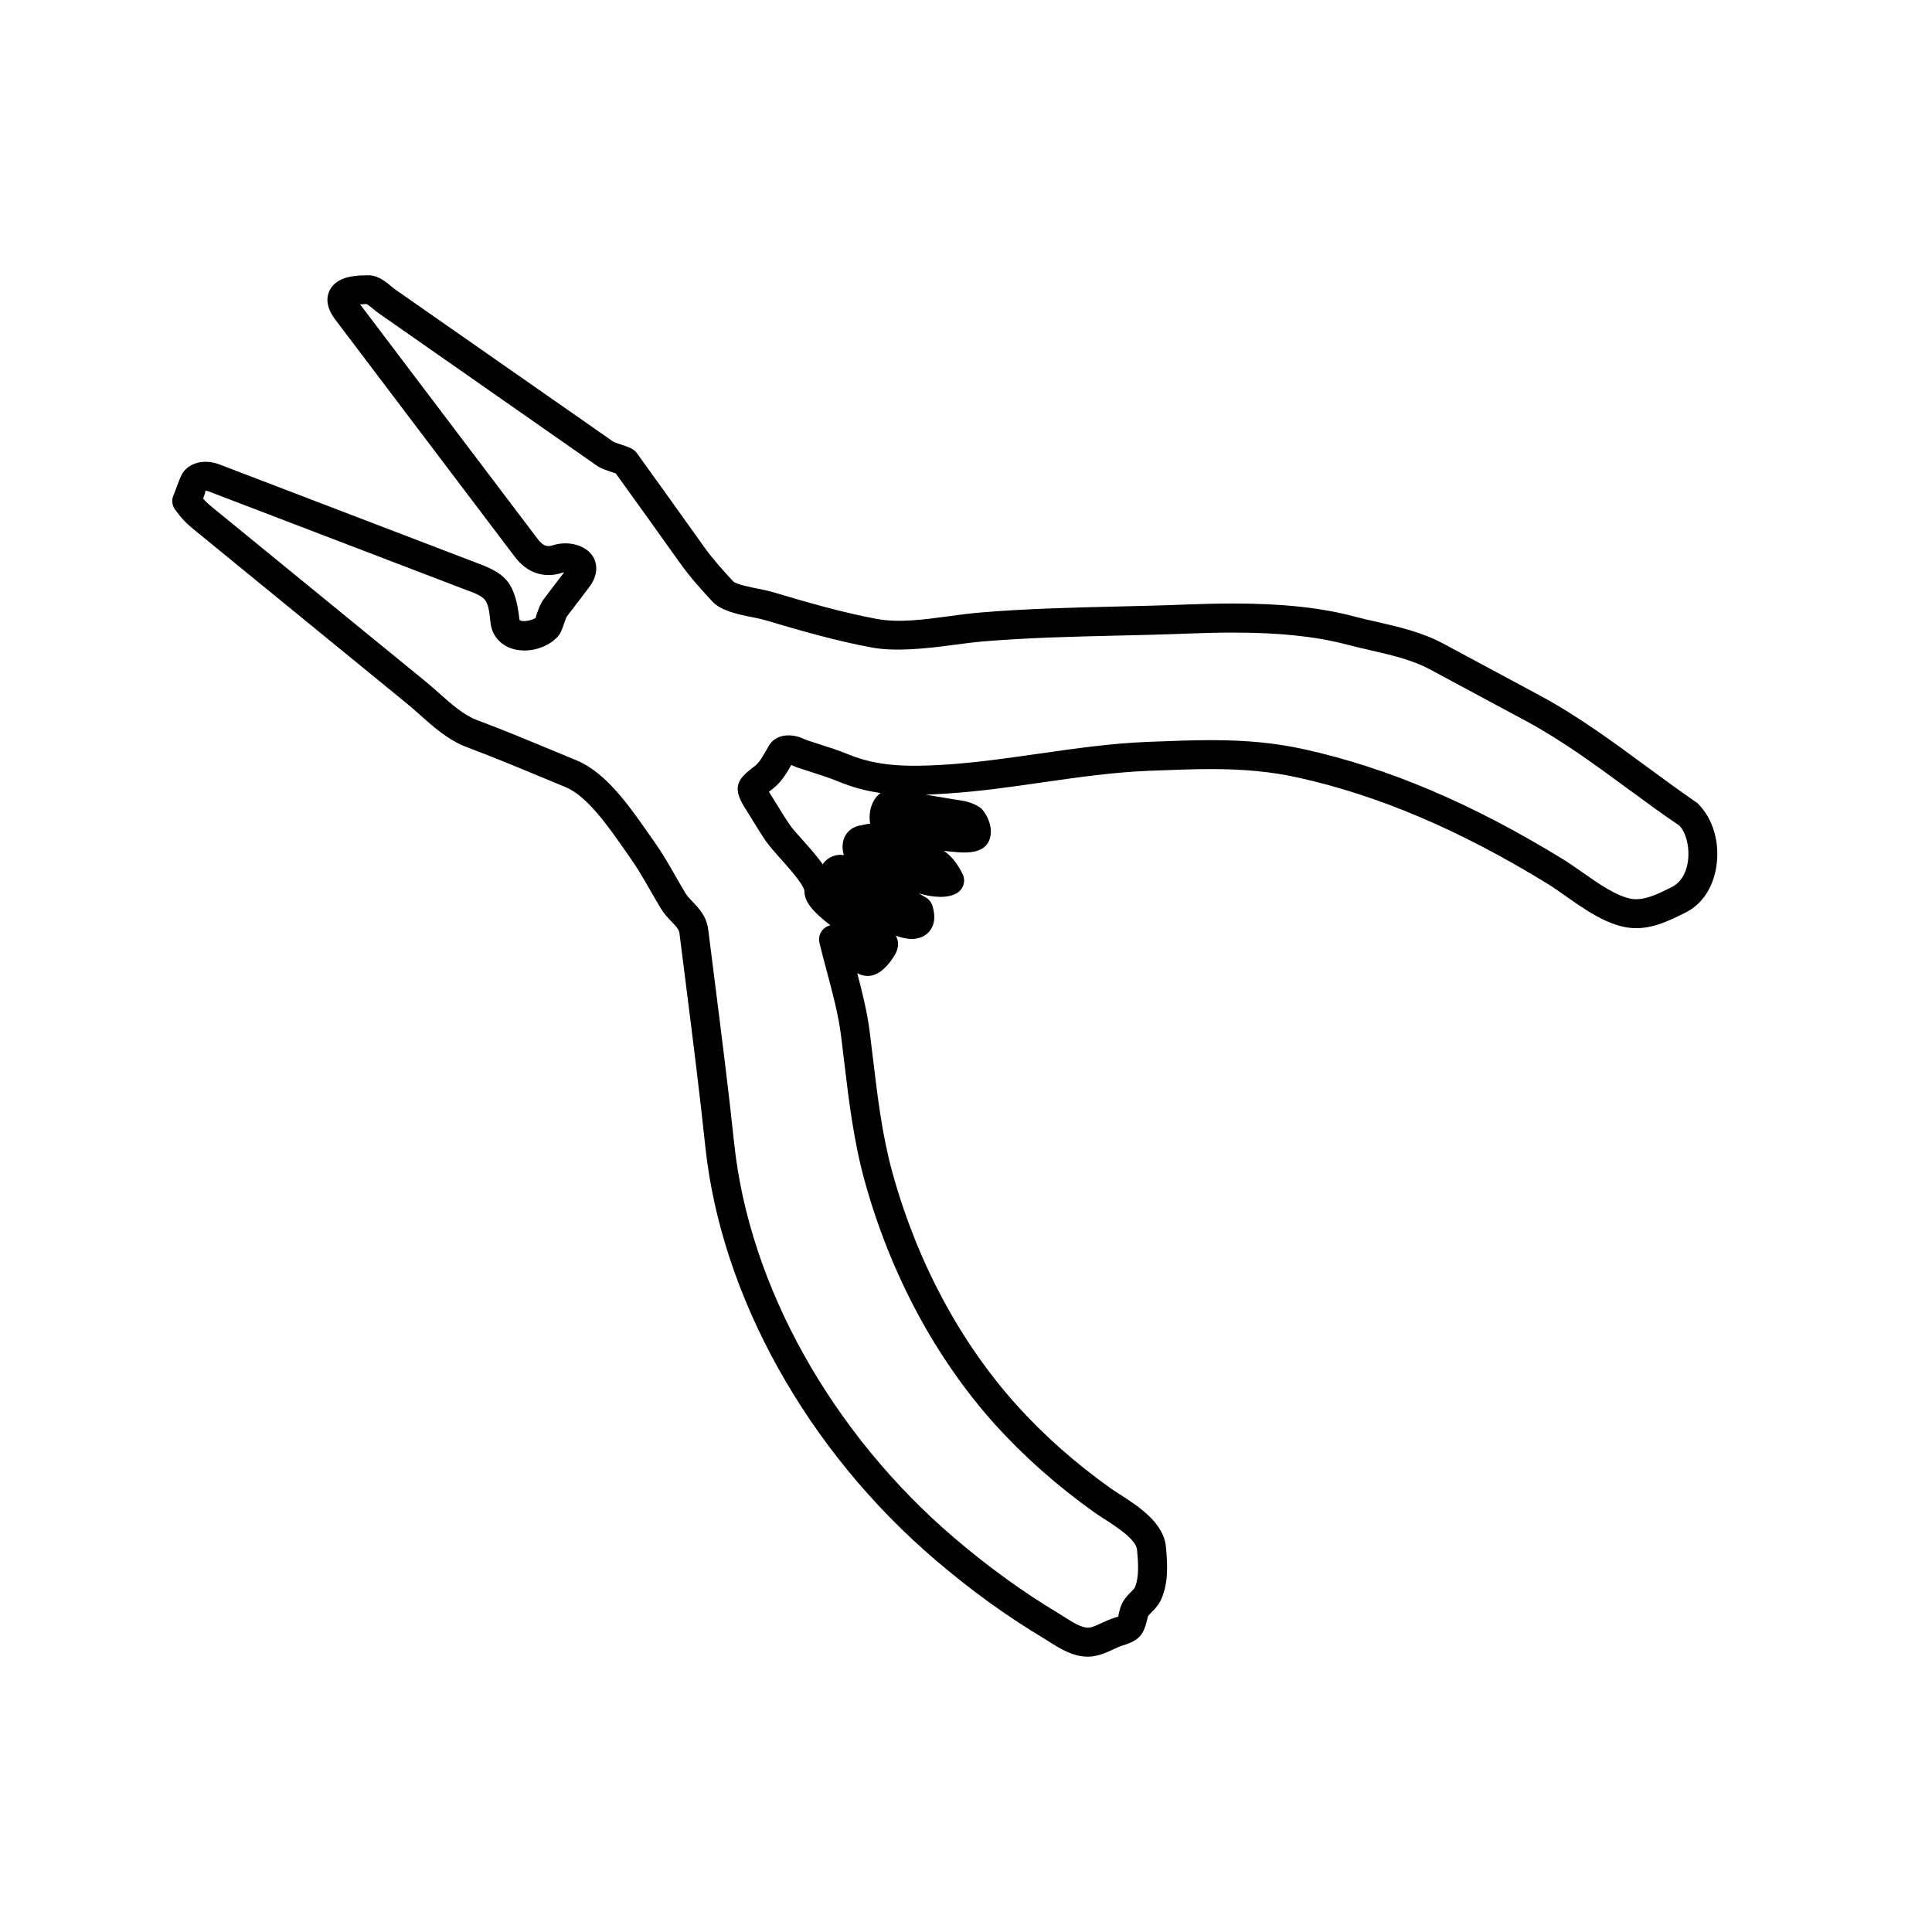 <?xml version="1.0" encoding="utf-8"?>
<!-- Generator: Adobe Illustrator 15.1.0, SVG Export Plug-In  -->
<!DOCTYPE svg PUBLIC "-//W3C//DTD SVG 1.1//EN" "http://www.w3.org/Graphics/SVG/1.1/DTD/svg11.dtd">
<svg version="1.1"
	 xmlns="http://www.w3.org/2000/svg" xmlns:xlink="http://www.w3.org/1999/xlink" xmlns:a="http://ns.adobe.com/AdobeSVGViewerExtensions/3.0/"
	 x="0px" y="0px" width="40px" height="40px" viewBox="0.135 0 40 40" enable-background="new 0.135 0 40 40" xml:space="preserve">
<defs>
</defs>
<path d="M22.661,34.3c-0.317,0-0.59-0.174-0.81-0.314l-0.119-0.074c-0.749-0.448-1.495-0.987-2.216-1.603
	c-2.667-2.271-4.454-5.478-4.779-8.579c-0.118-1.118-0.259-2.225-0.399-3.335l-0.135-1.07c-0.009-0.077-0.05-0.125-0.157-0.236
	c-0.074-0.077-0.157-0.163-0.229-0.281c-0.072-0.119-0.141-0.24-0.211-0.361c-0.134-0.233-0.268-0.468-0.422-0.685l-0.127-0.182
	c-0.324-0.464-0.768-1.1-1.209-1.282l-0.511-0.212c-0.508-0.211-1.013-0.421-1.53-0.614c-0.383-0.142-0.7-0.424-0.979-0.673
	c-0.088-0.078-0.175-0.155-0.262-0.227l-4.416-3.608c-0.167-0.136-0.266-0.241-0.392-0.416c-0.066-0.092-0.075-0.214-0.022-0.314
	c0-0.001,0.001-0.002,0.001-0.003l0.032-0.085c0.091-0.251,0.132-0.353,0.204-0.423c0.163-0.165,0.435-0.209,0.701-0.109l5.25,2.009
	c0.618,0.229,0.873,0.356,0.966,1.207c0.025,0.059,0.286,0.02,0.351-0.053c-0.022,0.021-0.01-0.012,0.002-0.05
	c0.04-0.113,0.08-0.23,0.146-0.318l0.424-0.558c-0.016,0.001-0.027,0.004-0.036,0.007c-0.095,0.032-0.191,0.048-0.285,0.048
	c-0.188,0-0.46-0.065-0.697-0.376L7.075,6.615C6.868,6.341,6.898,6.135,6.96,6.011C7.115,5.7,7.553,5.7,7.764,5.7
	c0.198,0,0.356,0.131,0.484,0.237c0.025,0.021,0.049,0.041,0.068,0.055l4.519,3.154c0.033,0.018,0.105,0.04,0.169,0.061
	c0.159,0.053,0.255,0.085,0.324,0.184c0.457,0.636,0.917,1.274,1.372,1.915c0.182,0.255,0.38,0.479,0.621,0.736
	c0.066,0.058,0.369,0.119,0.514,0.148c0.12,0.024,0.231,0.048,0.314,0.073c0.717,0.214,1.422,0.417,2.133,0.55
	c0.468,0.088,0.994,0.013,1.507-0.056c0.222-0.03,0.439-0.059,0.648-0.076c0.942-0.079,1.902-0.102,2.832-0.124
	c0.473-0.011,0.945-0.022,1.416-0.041c0.319-0.012,0.647-0.021,0.979-0.021c1.016,0,1.812,0.084,2.504,0.267
	c0.15,0.04,0.304,0.075,0.458,0.11c0.468,0.107,0.951,0.217,1.39,0.453l2.01,1.08c0.771,0.415,1.503,0.953,2.21,1.473
	c0.348,0.256,0.695,0.511,1.043,0.75c0.334,0.328,0.469,0.836,0.388,1.331c-0.07,0.427-0.299,0.767-0.629,0.931
	c-0.369,0.186-0.753,0.375-1.189,0.316c-0.458-0.062-0.912-0.382-1.313-0.665c-0.125-0.088-0.242-0.17-0.347-0.235
	c-1.816-1.117-3.511-1.839-5.183-2.208c-0.549-0.121-1.104-0.175-1.8-0.175c-0.37,0-0.743,0.015-1.131,0.03l-0.141,0.005
	c-0.739,0.028-1.488,0.136-2.213,0.24c-0.642,0.093-1.307,0.188-1.973,0.231c-0.156,0.01-0.305,0.019-0.448,0.024l0.618,0.102
	c0.16,0.022,0.36,0.051,0.534,0.183c0.151,0.165,0.26,0.449,0.158,0.673c-0.143,0.311-0.587,0.243-0.934,0.205
	c0.141,0.096,0.267,0.235,0.389,0.481c0.067,0.135,0.023,0.299-0.102,0.383c-0.195,0.13-0.513,0.101-0.808,0.016
	c0.049,0.028,0.099,0.056,0.148,0.085c0.065,0.038,0.114,0.099,0.137,0.171c0.064,0.209,0.049,0.381-0.047,0.511
	c-0.049,0.066-0.163,0.177-0.38,0.177c-0.114,0-0.231-0.031-0.331-0.068c0.008,0.014,0.015,0.029,0.022,0.046
	c0.073,0.185-0.036,0.347-0.077,0.408c-0.166,0.252-0.346,0.381-0.535,0.381c-0.046,0-0.132-0.02-0.174-0.041
	c-0.012-0.006-0.023-0.012-0.035-0.018c0.105,0.398,0.207,0.807,0.259,1.219l0.066,0.541c0.099,0.828,0.193,1.61,0.408,2.385
	c0.509,1.837,1.398,3.498,2.573,4.804c0.56,0.62,1.21,1.196,1.934,1.712c0.055,0.039,0.122,0.082,0.195,0.129
	c0.386,0.249,0.915,0.589,0.957,1.096c0.034,0.365,0.053,0.753-0.105,1.093c-0.053,0.111-0.129,0.188-0.191,0.251
	c-0.027,0.028-0.068,0.07-0.077,0.087l-0.021,0.086c-0.069,0.281-0.153,0.414-0.498,0.515c-0.063,0.019-0.13,0.051-0.198,0.082
	c-0.121,0.056-0.246,0.113-0.378,0.136C22.758,34.296,22.709,34.3,22.661,34.3z M4.341,10.324c0.053,0.062,0.107,0.112,0.186,0.176
	l4.417,3.608c0.093,0.077,0.187,0.159,0.281,0.243c0.252,0.224,0.512,0.456,0.79,0.559c0.524,0.196,1.037,0.409,1.551,0.623
	l0.509,0.211c0.604,0.25,1.085,0.939,1.473,1.494l0.125,0.177c0.165,0.232,0.31,0.483,0.453,0.733
	c0.067,0.117,0.134,0.234,0.204,0.349c0.037,0.061,0.088,0.114,0.148,0.176c0.127,0.133,0.287,0.298,0.321,0.58l0.135,1.068
	c0.141,1.114,0.282,2.226,0.401,3.347c0.31,2.952,2.02,6.012,4.572,8.185c0.697,0.594,1.415,1.113,2.135,1.544l0.133,0.083
	c0.162,0.103,0.345,0.22,0.487,0.22l0.04-0.003c0.057-0.01,0.149-0.052,0.231-0.09c0.096-0.044,0.191-0.087,0.28-0.113
	c0.045-0.014,0.07-0.022,0.084-0.028c0,0,0,0,0,0c-0.012,0-0.007-0.025,0-0.055l0.028-0.108c0.046-0.161,0.15-0.267,0.226-0.344
	c0.027-0.027,0.068-0.069,0.076-0.086c0.094-0.202,0.076-0.499,0.05-0.785c-0.018-0.215-0.435-0.483-0.685-0.644
	c-0.082-0.053-0.157-0.101-0.218-0.145c-0.758-0.542-1.441-1.147-2.031-1.799c-1.237-1.375-2.172-3.12-2.705-5.046
	c-0.227-0.819-0.328-1.66-0.425-2.473l-0.065-0.538c-0.055-0.437-0.176-0.889-0.293-1.326c-0.054-0.2-0.107-0.4-0.154-0.598
	c-0.03-0.122,0.021-0.25,0.125-0.319c0.031-0.021,0.065-0.035,0.101-0.043c-0.374-0.29-0.537-0.487-0.537-0.707
	c-0.009-0.131-0.335-0.495-0.492-0.669c-0.125-0.14-0.237-0.267-0.304-0.364c-0.104-0.151-0.2-0.308-0.296-0.465l-0.138-0.222
	c-0.229-0.362-0.204-0.554,0.104-0.792l0.11-0.087c0.084-0.07,0.145-0.176,0.215-0.299l0.07-0.12
	c0.155-0.256,0.49-0.237,0.697-0.143c0.03,0.013,0.061,0.028,0.092,0.038l0.243,0.079c0.205,0.065,0.411,0.132,0.61,0.213
	c0.592,0.243,1.188,0.264,2.01,0.212c0.643-0.042,1.295-0.135,1.926-0.226c0.74-0.106,1.505-0.216,2.275-0.246l0.141-0.005
	c0.396-0.016,0.777-0.03,1.155-0.03c0.741,0,1.336,0.058,1.929,0.189c1.738,0.384,3.494,1.13,5.368,2.283
	c0.114,0.07,0.242,0.16,0.378,0.255c0.328,0.231,0.736,0.518,1.048,0.561c0.256,0.034,0.537-0.106,0.807-0.241
	c0.247-0.123,0.316-0.371,0.339-0.509c0.049-0.296-0.026-0.622-0.178-0.774c-0.311-0.206-0.663-0.465-1.017-0.725
	c-0.691-0.508-1.405-1.033-2.139-1.428l-2.01-1.08c-0.368-0.197-0.811-0.298-1.24-0.396c-0.161-0.037-0.321-0.074-0.477-0.115
	c-0.642-0.168-1.389-0.247-2.352-0.247c-0.324,0-0.644,0.009-0.955,0.021c-0.474,0.019-0.949,0.03-1.425,0.041
	c-0.92,0.021-1.872,0.044-2.796,0.121c-0.199,0.017-0.407,0.045-0.618,0.073c-0.574,0.077-1.207,0.144-1.697,0.051
	c-0.74-0.138-1.461-0.346-2.197-0.565c-0.07-0.021-0.161-0.04-0.259-0.059c-0.321-0.065-0.653-0.133-0.834-0.328
	c-0.256-0.273-0.468-0.514-0.67-0.796c-0.44-0.62-0.885-1.237-1.329-1.854c-0.021-0.007-0.045-0.015-0.07-0.023
	c-0.145-0.049-0.246-0.085-0.323-0.139L7.975,6.485c-0.03-0.02-0.068-0.051-0.11-0.086C7.825,6.367,7.752,6.306,7.722,6.294
	C7.669,6.296,7.626,6.299,7.591,6.302l3.682,4.865c0.105,0.139,0.19,0.139,0.219,0.139c0.029,0,0.061-0.006,0.095-0.018
	c0.327-0.105,0.716,0.01,0.843,0.267c0.053,0.107,0.111,0.329-0.099,0.605l-0.466,0.612c-0.01,0.019-0.04,0.104-0.056,0.15
	c-0.038,0.11-0.065,0.189-0.124,0.255c-0.164,0.181-0.429,0.291-0.692,0.291c-0.381,0-0.663-0.23-0.702-0.572
	c-0.056-0.517-0.066-0.521-0.578-0.71l-5.255-2.011c-0.025-0.01-0.052-0.015-0.072-0.015C4.397,10.161,4.369,10.248,4.341,10.324z
	 M16.055,16.393c0.003,0.005,0.007,0.011,0.011,0.017l0.142,0.229c0.091,0.148,0.182,0.297,0.28,0.44
	c0.055,0.081,0.151,0.186,0.255,0.302c0.168,0.187,0.314,0.355,0.425,0.513c0.083-0.123,0.218-0.196,0.371-0.196
	c0.013,0,0.039,0.003,0.067,0.007c-0.024-0.082-0.033-0.164-0.023-0.237c0.026-0.211,0.181-0.359,0.393-0.382
	c0.055-0.017,0.114-0.027,0.174-0.03c-0.008-0.048-0.011-0.093-0.011-0.13c0-0.222,0.089-0.408,0.227-0.508
	c-0.31-0.043-0.596-0.123-0.892-0.245c-0.184-0.075-0.375-0.136-0.565-0.196l-0.25-0.081c-0.048-0.016-0.096-0.037-0.142-0.058
	l-0.006,0.011c-0.087,0.152-0.185,0.324-0.354,0.463L16.055,16.393z"/>
<rect id="sliceCopy_x5F_5_1_" x="39.39" fill="none" width="28.987" height="40"/>
<rect id="sliceCopy_x5F_4_1_" fill="none" width="39.39" height="40"/>
</svg>
